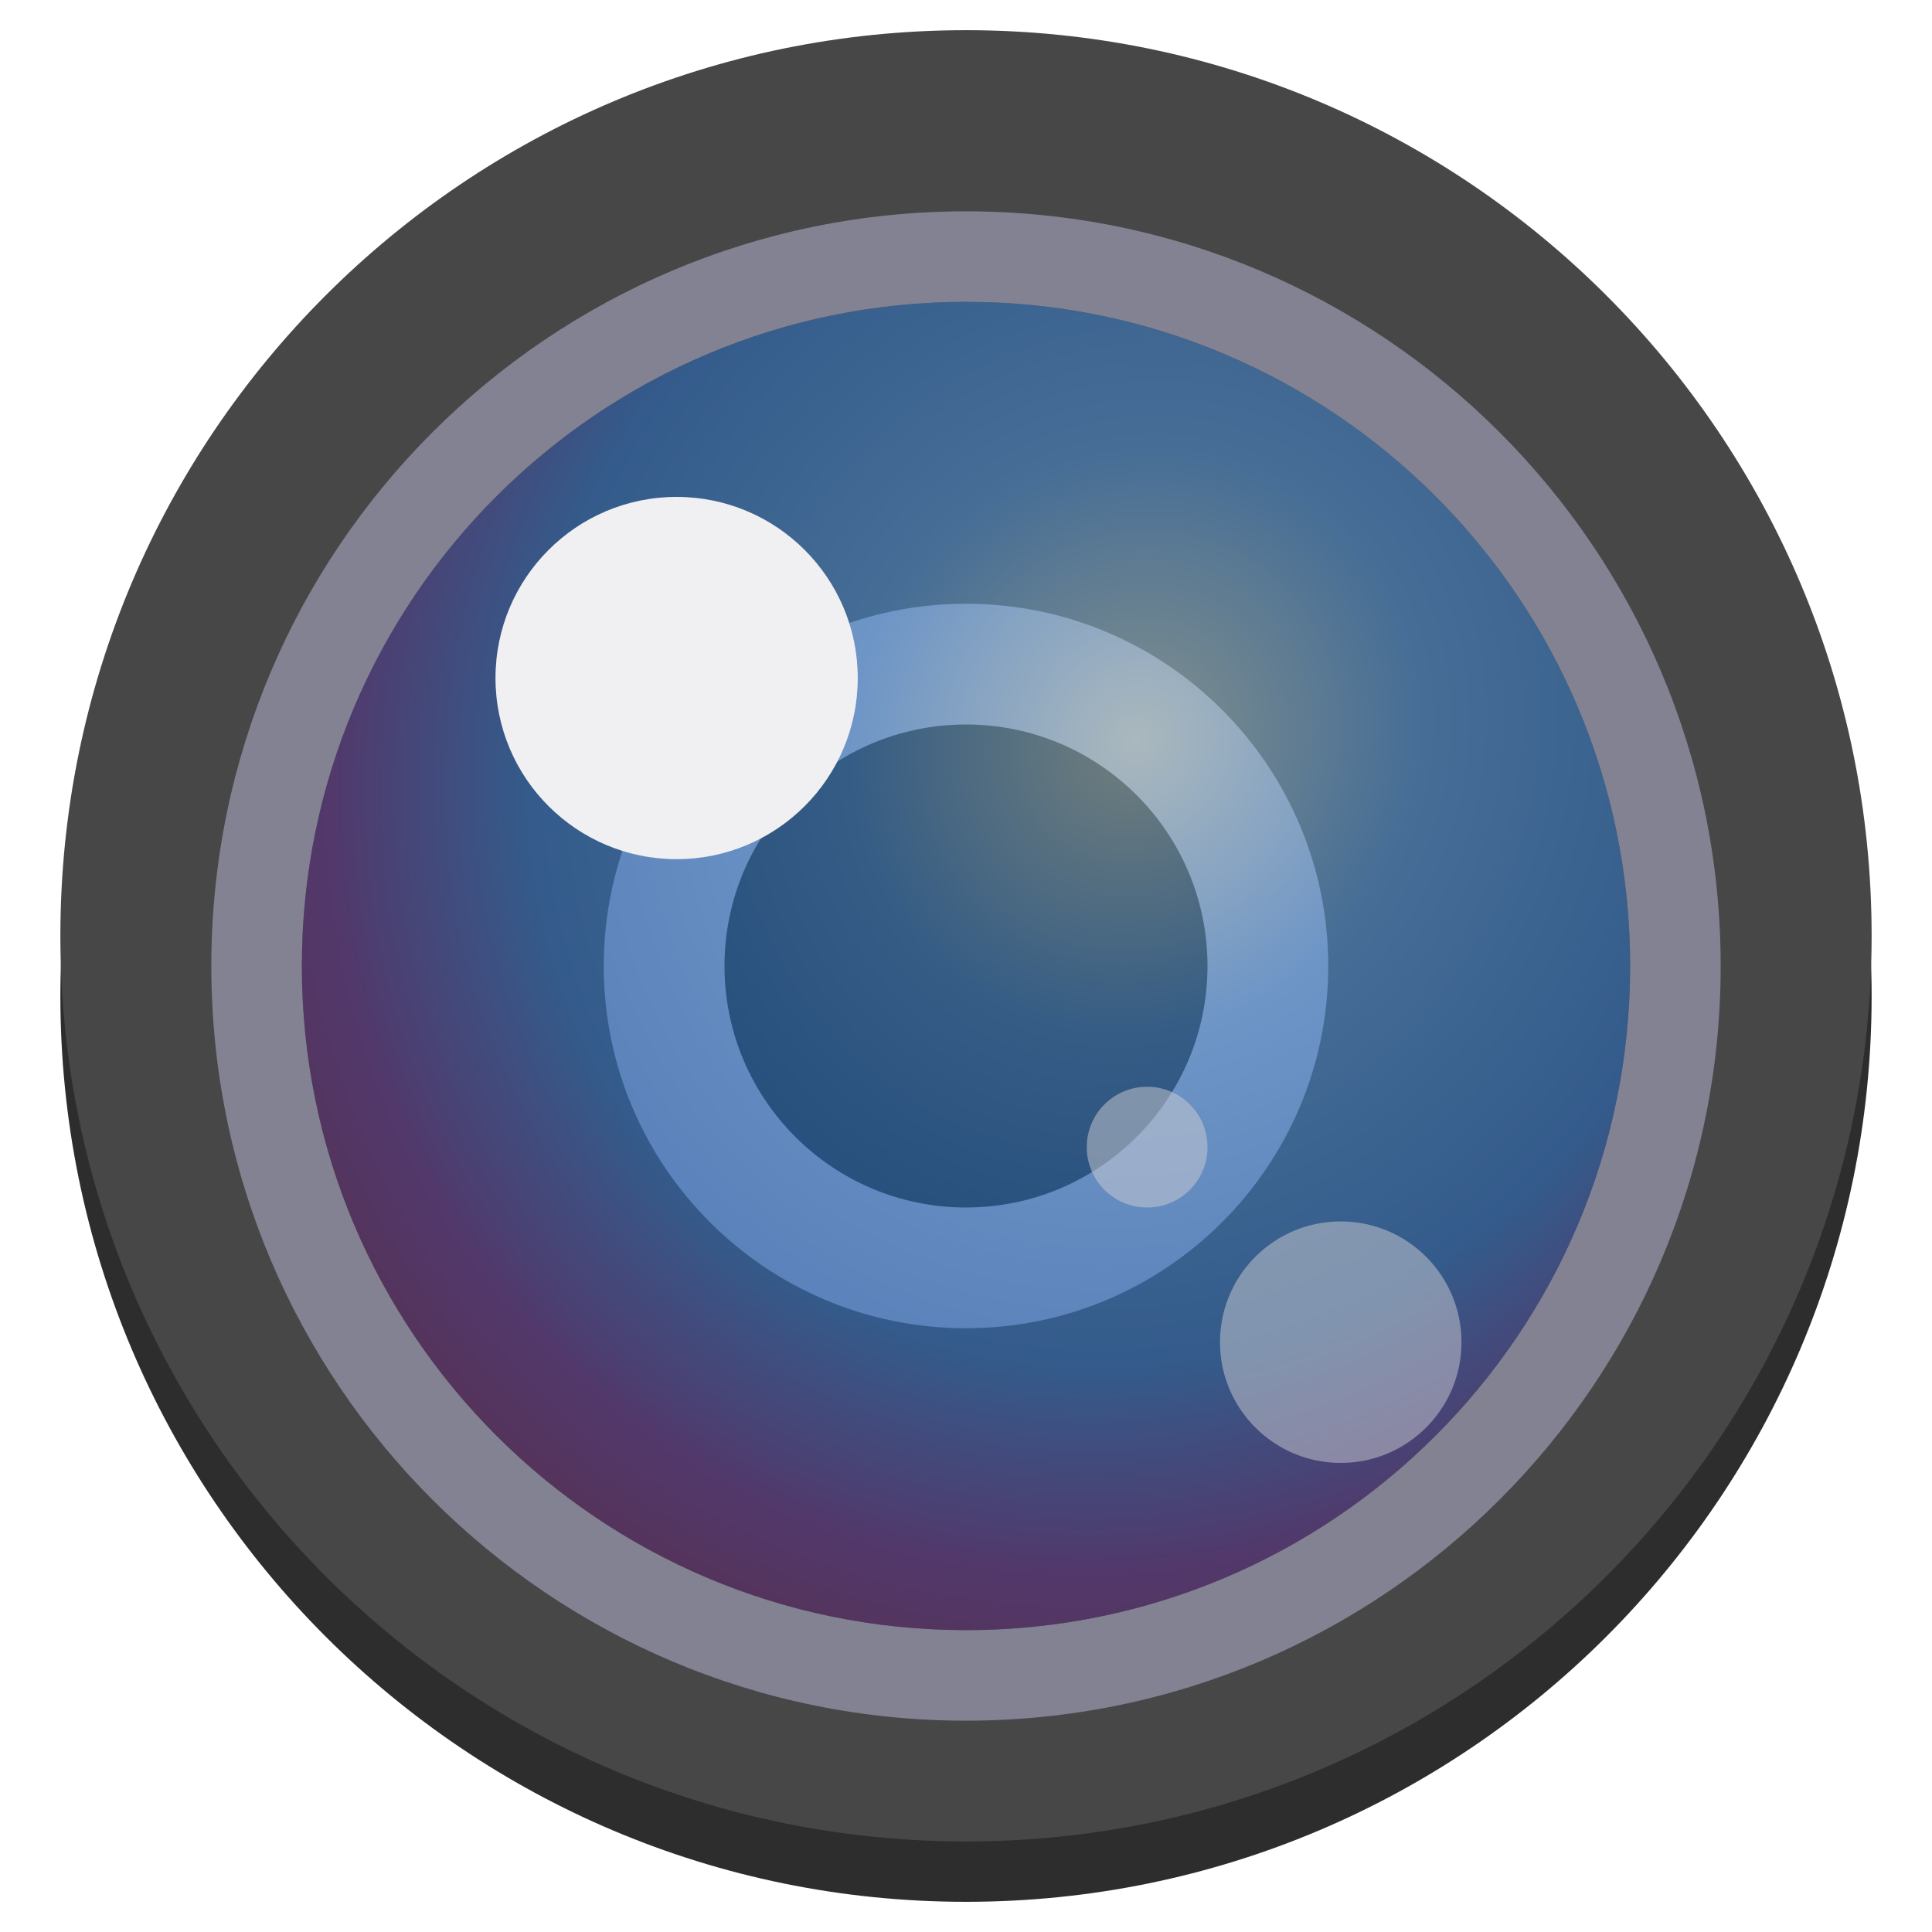 <?xml version="1.0" encoding="UTF-8" standalone="no"?>
<svg
   height="128px"
   viewBox="0 0 128 128"
   width="128px"
   version="1.1"
   id="svg66"
   xmlns="http://www.w3.org/2000/svg"
   xmlns:svg="http://www.w3.org/2000/svg">
  <defs
     id="defs70" />
  <filter
     id="a"
     height="1"
     width="1"
     x="0"
     y="0">
    <feColorMatrix
       in="SourceGraphic"
       type="matrix"
       values="0 0 0 0 1 0 0 0 0 1 0 0 0 0 1 0 0 0 1 0"
       id="feColorMatrix2" />
  </filter>
  <mask
     id="b">
    <g
       filter="url(#a)"
       id="g7">
      <rect
         fill-opacity="0.6"
         height="128"
         width="128"
         id="rect5" />
    </g>
  </mask>
  <radialGradient
     id="c"
     cx="-251.055"
     cy="52.753"
     gradientTransform="matrix(-0.847,1.305,-1.218,-0.79,-73.109,418.367)"
     gradientUnits="userSpaceOnUse"
     r="44">
    <stop
       offset="0"
       stop-color="#8ff0a4"
       id="stop10"
       style="stop-color:#d3eee8;stop-opacity:1" />
    <stop
       offset="0.293"
       stop-color="#62a0ea"
       id="stop12"
       style="stop-color:#58a8fa;stop-opacity:1" />
    <stop
       offset="0.617"
       stop-color="#3584e4"
       id="stop14" />
    <stop
       offset="0.821"
       stop-color="#9141ac"
       id="stop16"
       style="stop-color:#723ea4;stop-opacity:1" />
    <stop
       offset="1"
       stop-color="#a347ba"
       id="stop18"
       style="stop-color:#7a2e69;stop-opacity:1" />
  </radialGradient>
  <clipPath
     id="d">
    <rect
       height="152"
       width="192"
       id="rect21" />
  </clipPath>
  <mask
     id="e">
    <g
       filter="url(#a)"
       id="g26">
      <rect
         fill-opacity="0.5"
         height="128"
         width="128"
         id="rect24" />
    </g>
  </mask>
  <clipPath
     id="f">
    <rect
       height="152"
       width="192"
       id="rect29" />
  </clipPath>
  <mask
     id="g">
    <g
       filter="url(#a)"
       id="g34">
      <rect
         fill-opacity="0.5"
         height="128"
         width="128"
         id="rect32" />
    </g>
  </mask>
  <clipPath
     id="h">
    <rect
       height="152"
       width="192"
       id="rect37" />
  </clipPath>
  <path
     d="m 124 66 c 0 33.137 -26.863 60 -60 60 s -60 -26.863 -60 -60 s 26.863 -60 60 -60 s 60 26.863 60 60 z m 0 0"
     fill="#241f31"
     id="path40"
     style="fill:#2d2d2d" />
  <path
     d="m 124 62 c 0 33.137 -26.863 60 -60 60 s -60 -26.863 -60 -60 s 26.863 -60 60 -60 s 60 26.863 60 60 z m 0 0"
     fill="#3d3846"
     id="path42"
     style="fill:#474747" />
  <path
     d="m 114 64 c 0 27.613 -22.387 50 -50 50 s -50 -22.387 -50 -50 s 22.387 -50 50 -50 s 50 22.387 50 50 z m 0 0"
     fill="#77767b"
     id="path44"
     style="fill:#828292" />
  <path
     d="m 108 64 c 0 24.301 -19.699 44 -44 44 s -44 -19.699 -44 -44 s 19.699 -44 44 -44 s 44 19.699 44 44 z m 0 0"
     fill="#3d3846"
     id="path46"
     style="fill:#333333" />
  <path
     d="m 88 64 c 0 13.254 -10.746 24 -24 24 s -24 -10.746 -24 -24 s 10.746 -24 24 -24 s 24 10.746 24 24 z m 0 0"
     fill="#77767b"
     id="path48"
     style="fill:#828292" />
  <path
     d="m 80 64 c 0 8.836 -7.164 16 -16 16 s -16 -7.164 -16 -16 s 7.164 -16 16 -16 s 16 7.164 16 16 z m 0 0"
     id="path50"
     style="fill:#111111" />
  <path
     d="M 64,108 C 39.699,108 20,88.301 20,64 20,39.699 39.699,20 64,20 c 24.301,0 44,19.699 44,44 0,24.301 -19.699,44 -44,44 z m 0,0"
     fill="url(#c)"
     id="path52"
     style="fill:url(#c);opacity:0.5" />
  <path
     d="m 56.828 44.922 c 0 6.629 -5.375 12 -12 12 c -6.629 0 -12 -5.371 -12 -12 s 5.371 -12 12 -12 c 6.625 0 12 5.371 12 12 z m 0 0"
     fill="#ffffff"
     id="path56"
     style="fill:#f0f0f2" />
  <g
     clip-path="url(#f)"
     mask="url(#e)"
     transform="matrix(1 0 0 1 -8 -16)"
     id="g60"
     style="fill:#cdcdd4">
    <path
       d="m 104.828 104.922 c 0 4.418 -3.582 8 -8 8 c -4.422 0 -8 -3.582 -8 -8 s 3.578 -8 8 -8 c 4.418 0 8 3.582 8 8 z m 0 0"
       fill="#ffffff"
       id="path58"
       style="fill:#cdcdd4" />
  </g>
  <g
     clip-path="url(#h)"
     mask="url(#g)"
     transform="matrix(1 0 0 1 -8 -16)"
     id="g64"
     style="fill:#cdcdd4">
    <path
       d="m 88 92 c 0 2.211 -1.789 4 -4 4 s -4 -1.789 -4 -4 s 1.789 -4 4 -4 s 4 1.789 4 4 z m 0 0"
       fill="#ffffff"
       id="path62"
       style="fill:#cdcdd4" />
  </g>
</svg>

